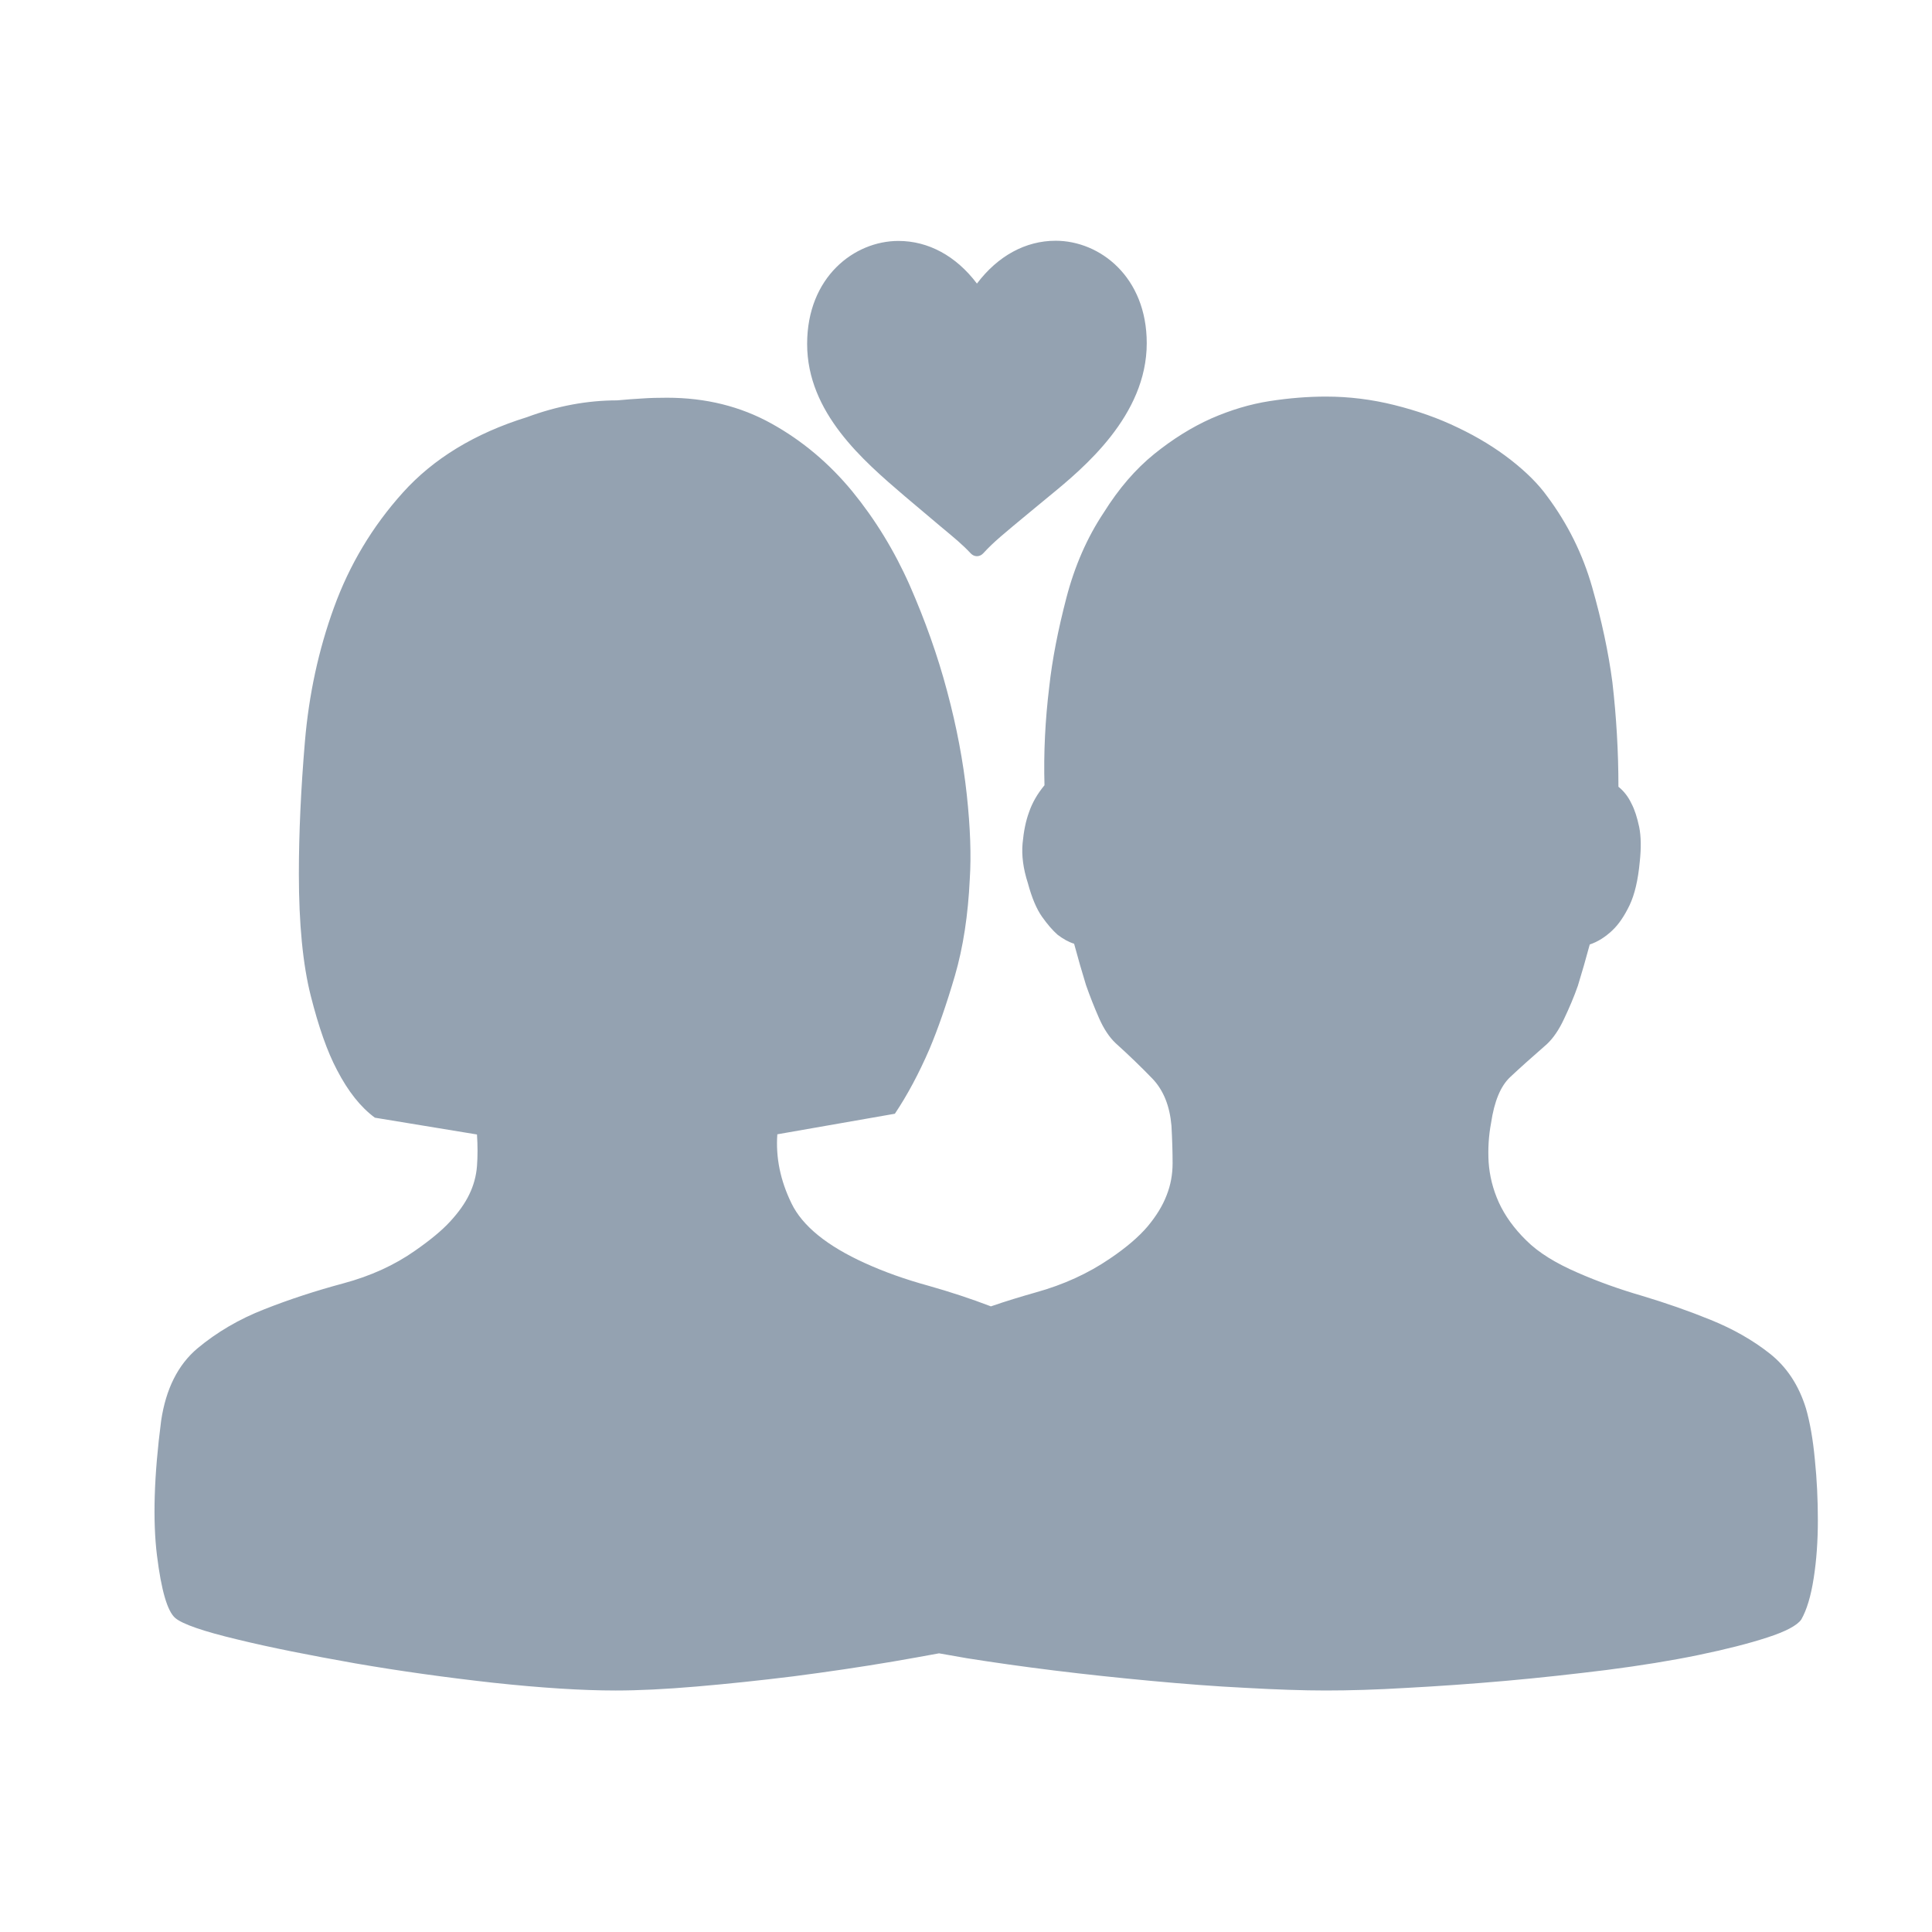 <?xml version="1.0" standalone="no"?><!DOCTYPE svg PUBLIC "-//W3C//DTD SVG 1.1//EN" "http://www.w3.org/Graphics/SVG/1.1/DTD/svg11.dtd"><svg class="icon" width="200px" height="200.00px" viewBox="0 0 1024 1024" version="1.1" xmlns="http://www.w3.org/2000/svg"><path d="M961.9 773.5c-1-10.7-2.6-19.7-4.7-27-3.8-12.3-10.2-22-19.2-29.1-9-7.1-19.4-13-31.2-17.8-11.8-4.8-23.9-9-36.2-12.7-12.4-3.6-23.8-7.7-34.3-12.3-11.8-5.1-20.9-10.7-27.4-17.2-6.5-6.4-11.3-13.1-14.5-20.1-3.2-7.1-4.9-14.2-5.4-21.3-0.4-7 0-14 1.3-20.8 1.7-11.4 5-19.5 10.1-24.3 5.1-4.8 11.6-10.6 19.5-17.5 3.4-3.2 6.4-7.6 9.1-13.4 2.7-5.7 5.2-11.5 7.3-17.5 2.1-6.8 4.2-14.1 6.3-21.9 4.2-1.4 8.2-3.9 12-7.5 3.4-3.2 6.4-7.7 9.1-13.3 2.7-5.7 4.5-13.3 5.4-23 0.8-7.3 0.7-13.5-0.3-18.5-1.1-5.1-2.4-9.2-4.1-12.4-1.7-3.6-4-6.6-6.9-8.9 0-18.7-1.1-37.2-3.2-55.4-2.1-16-5.7-32.7-10.7-50.3-5-17.6-13-33.7-23.9-48.3-4.6-6.4-11-12.8-19.2-19.2-8.2-6.4-17.5-12.1-28-17.1-10.5-5.1-21.7-9-33.7-12-12-3-24.1-4.5-36.3-4.5-9.6 0-19.6 0.8-29.9 2.4-10.3 1.6-20.6 4.7-30.9 9.2-10.3 4.6-20.4 10.9-30.2 18.8-9.9 8-18.8 18.3-26.8 31.1-8.8 13.2-15.4 28.3-19.8 45.2-4.4 16.9-7.5 32.6-9.1 47.3-2.1 17.3-3 34.6-2.5 52-3.8 4.6-6.5 9.3-8.2 14.3-1.7 4.6-2.8 10-3.4 16.4-0.6 6.4 0.3 13.5 2.8 21.2 2.1 7.8 4.6 13.7 7.5 17.8 2.9 4.1 5.7 7.3 8.2 9.5 3 2.3 5.9 3.9 8.8 4.8 2.1 7.8 4.2 15.1 6.3 21.9 2.1 6 4.4 11.8 6.9 17.5 2.5 5.7 5.5 10.2 8.8 13.3 7.1 6.4 13.6 12.7 19.5 18.8 5.9 6.2 9.2 14.5 10.1 25 0.4 7.3 0.6 13.9 0.6 19.8s-1 11.6-3.2 17.1c-2.1 5.5-5.5 11-10.1 16.5-4.6 5.4-11.3 11.2-20.1 17.1-11.3 7.7-24.3 13.7-39.1 17.8-8.1 2.3-16 4.7-23.8 7.4-10.7-4.1-21.7-7.7-33-10.9-12.4-3.4-23.6-7.4-33.7-12-20.1-9.1-33.2-19.7-39-31.7-5.9-12.1-8.4-24.3-7.5-36.6l62.3-10.9c6.7-10 12.8-21.5 18.3-34.2 4.6-10.9 9.1-23.9 13.5-38.9 4.4-15.1 7-32.2 7.9-51.3 0.8-12.3 0.3-27.2-1.6-44.8-1.9-17.5-5.3-35.7-10.4-54.7-5-18.9-11.7-37.6-19.8-56.1-8.2-18.5-18.4-35.1-30.5-49.9-12.2-14.8-26.4-26.8-42.8-35.9-16.4-9.1-34.8-13.7-55.4-13.7-4.6 0-9 0.1-13.2 0.4-4.2 0.2-8.6 0.6-13.2 1-15.9 0-31.9 3-47.8 8.9-27.7 8.6-49.6 22-65.8 40-16.2 18-28.3 38.3-36.5 60.9-8.2 22.5-13.3 46.3-15.4 71.1-2.1 24.8-3.2 48.2-3.2 70.1 0 26.4 2.1 48 6.3 64.6 4.2 16.6 8.8 29.7 13.9 39.3 5.9 11.4 12.6 19.8 20.1 25.3l54.1 8.9c0.4 5.9 0.4 11.5 0 16.8-0.4 5.2-1.8 10.3-4.1 15-2.3 4.8-5.7 9.5-10.1 14.3-4.4 4.8-10.6 9.9-18.5 15.4-10.9 7.7-23.6 13.5-38.1 17.4-14.5 3.9-28.4 8.4-41.8 13.7-13.4 5.2-25.3 12.2-35.6 20.8-10.3 8.7-16.7 21.5-19.2 38.3-3.8 29.2-4.5 53-2.2 71.5s5.5 29.5 9.7 33.1c3.8 3.2 14.7 7 32.7 11.3 18 4.4 38.9 8.5 62.6 12.7 23.7 4.1 48.2 7.5 73.3 10.3 25.2 2.7 46.8 4.1 64.8 4.1 12.2 0 26.4-0.7 42.8-2.1 16.4-1.4 33.5-3.2 51.3-5.4 17.8-2.3 35.5-4.9 53.2-7.9 8-1.4 16.1-2.8 24.1-4.3 4.6 0.8 9.6 1.7 14.8 2.6 13.9 2.2 29.3 4.4 46.3 6.5 17 2.1 34.1 3.9 51.3 5.5 17.2 1.6 33.9 2.9 50.1 3.7 16.2 0.9 30.3 1.4 42.5 1.4s26.6-0.4 43.2-1.4c16.6-0.9 33.9-2.1 52-3.7s36-3.6 53.8-5.8c17.8-2.3 34-4.9 48.5-7.9s26.7-6.1 36.5-9.3c9.9-3.2 15.8-6.4 18-9.5 2.9-5.1 5.1-12.3 6.6-22 1.5-9.5 2.2-19.8 2.2-30.7 0-10.7-0.5-21.5-1.6-32.2zM479.3 262.8l19.2 16.2c7.7 6.4 11.7 9.7 15.9 14.2 0.9 1 2.1 1.6 3.4 1.6 1.3 0 2.5-0.6 3.4-1.6 5.5-6 10.6-10.1 24.1-21.3l10.9-9c18.1-14.8 51.6-42.6 51.6-81 0-35.2-24.9-54.3-48.3-54.3-15.9 0-30.6 8-41.7 22.7-11.1-14.7-25.8-22.6-41.6-22.6-23.4 0-48.4 19.1-48.4 54.6 0 36.5 29.8 61.9 51.5 80.5z" fill="#94A2B1" /></svg>